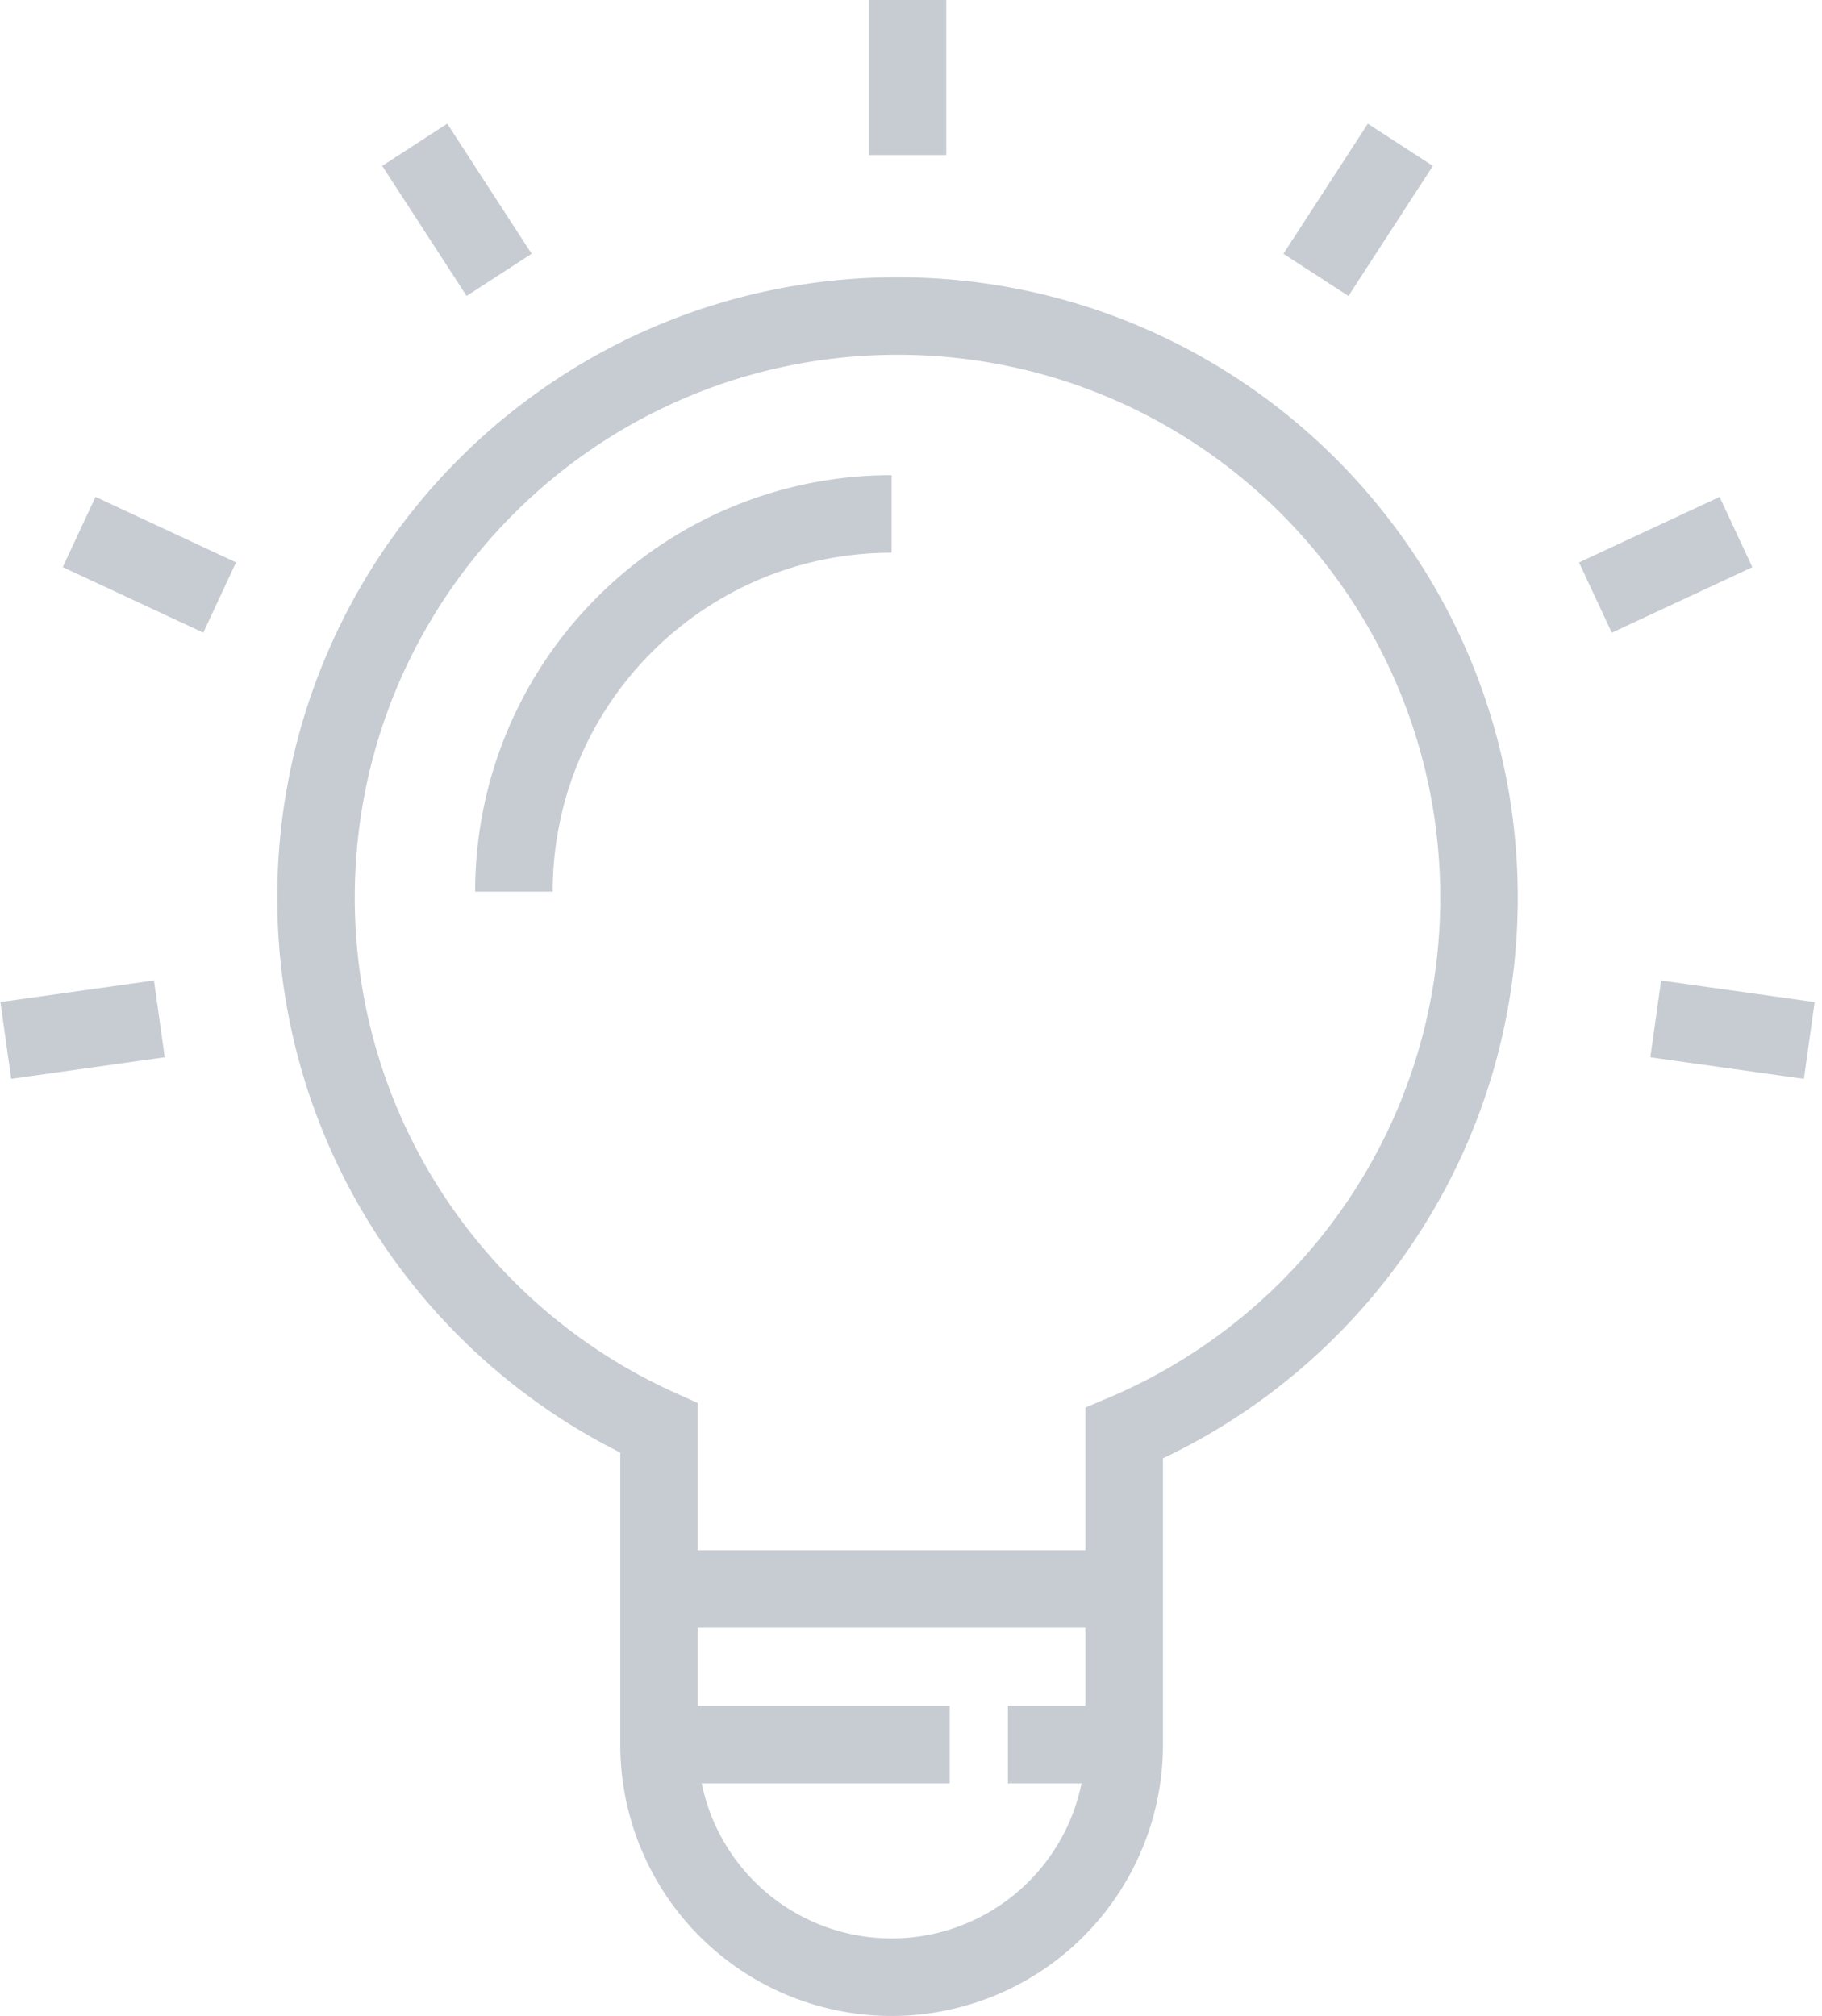 <svg xmlns="http://www.w3.org/2000/svg" width="47" height="52"><g fill="none" fill-rule="evenodd" stroke="#C7CCD3" stroke-width="2"><path d="M17 36.836c-5.216-2.348-8.848-7.592-8.848-13.684 0-8.284 6.716-15 15-15 8.284 0 15 6.716 15 15 0 6.21-3.773 11.538-9.152 13.817v4.018H17v-4.15zM23 13.257c-5.381 0-9.743 4.362-9.743 9.743M29 41v4a6 6 0 1 1-12 0v-4"/><path stroke-linecap="square" d="M18 45h5.5M27 45h1M23.41 3V1m11.08 5.252l1.089-1.678m6.482 10.417l1.813-.845m-.173 12.275l1.981.278M3.12 26.42l-1.98.278M4.76 14.99l-1.813-.845m9.384-7.894l-1.089-1.678"/></g></svg>